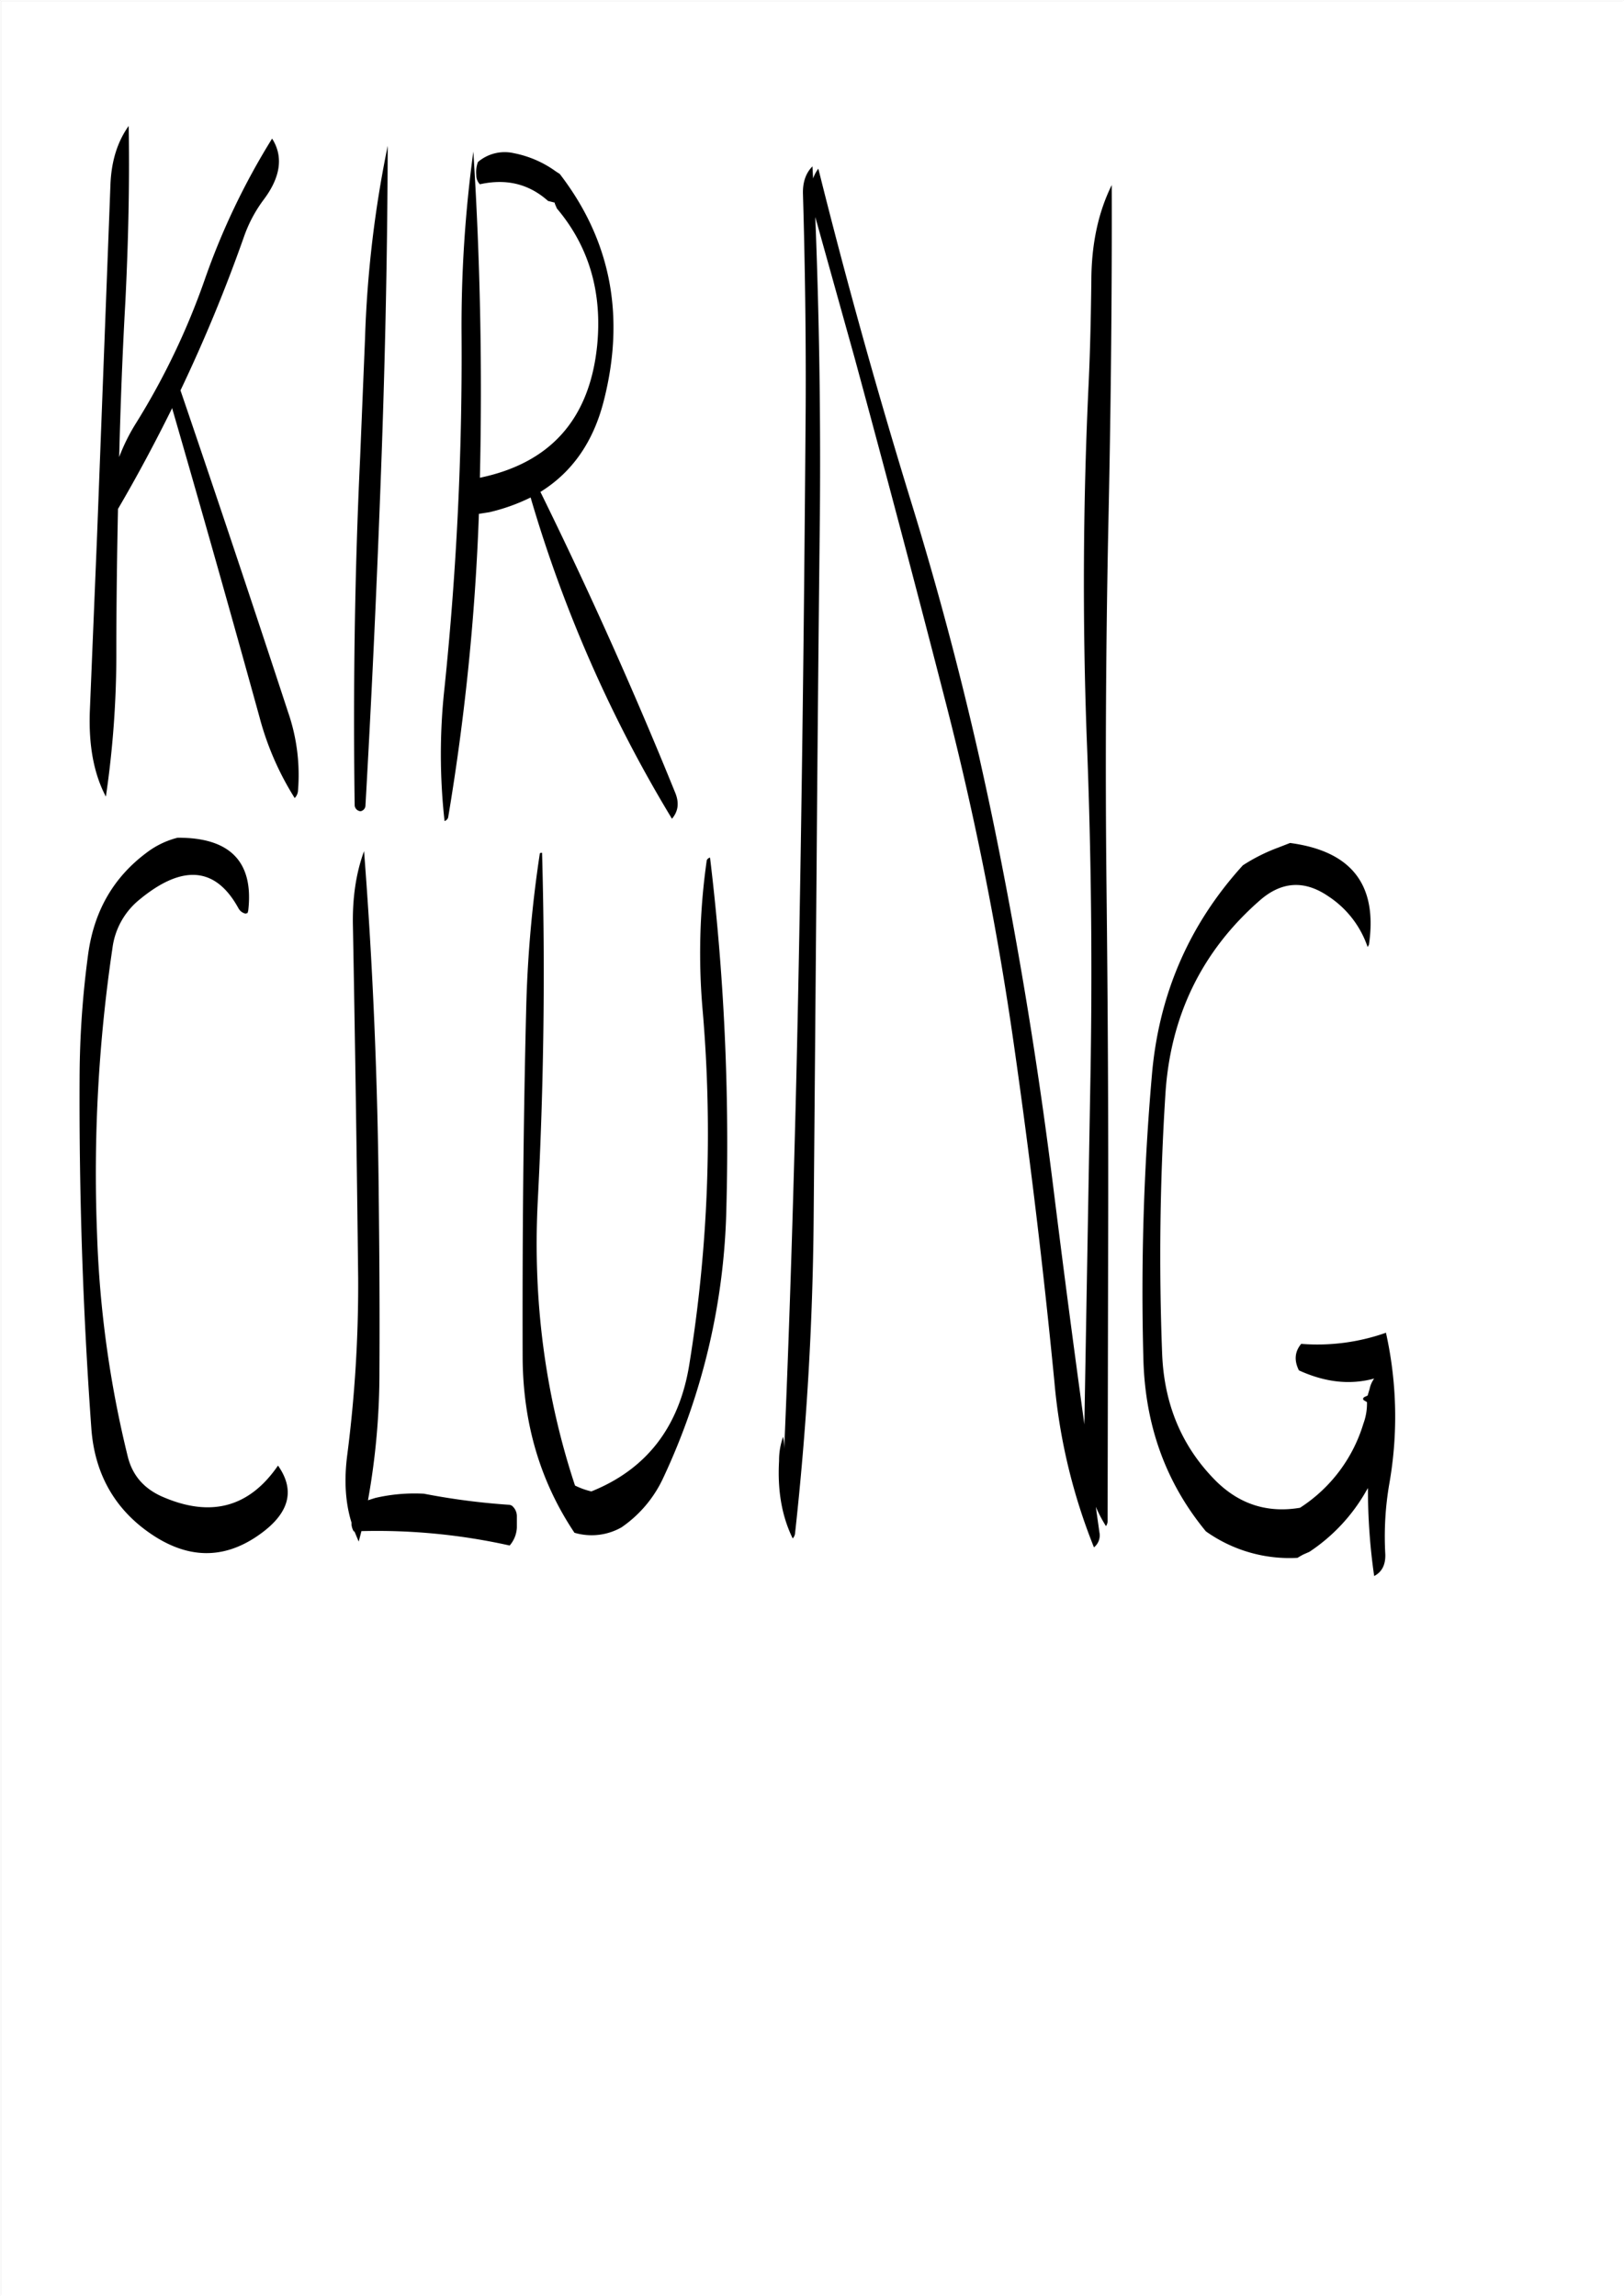 <svg id="Layer_1" data-name="Layer 1" xmlns="http://www.w3.org/2000/svg" viewBox="0 0 595.57 842.18"><rect x="0" y="0" width="595.57" height="842.18" fill="#808080" stroke="none"/><defs><style>.cls-1{fill:#fff;}.cls-2{fill:none;stroke:#fff;stroke-linecap:round;stroke-linejoin:round;stroke-width:0.38px;}.cls-3{fill-rule:evenodd;}</style></defs><rect class="cls-1" x="0.31" y="0.31" width="595.08" height="841.68"/><rect class="cls-2" x="0.19" y="0.19" width="595.2" height="841.8"/><path class="cls-3" d="M198.6,312.6Q200.4,376,197,440.76q-2.7,54.36,13.68,103.92a27.63,27.63,0,0,0,6,2.16c20.28-8.16,32.16-23.64,35.88-46.32a529.77,529.77,0,0,0,5-129.36,239.9,239.9,0,0,1,1.44-55.8,1.71,1.71,0,0,1,1.2-1,876,876,0,0,1,6,128.28,245.14,245.14,0,0,1-23.16,99.24A44.85,44.85,0,0,1,227.76,560,22.18,22.18,0,0,1,210.48,562c-12.6-18.84-18.84-40.2-19-64.08-.12-43,.24-85.92,1.32-129A452.45,452.45,0,0,1,197.76,313C197.76,312.72,198,312.6,198.6,312.6Zm-65.28-.6q4.86,62.82,5.4,128.16c.24,21,.36,41.76.24,62.52a264.84,264.84,0,0,1-4.2,47.4l2.64-.84a63.68,63.68,0,0,1,17.88-1.56,253.21,253.21,0,0,0,31.44,4.08l.72.24a5,5,0,0,1,1.92,4.08v4a10.8,10.8,0,0,1-2.64,6.6,223.49,223.49,0,0,0-54.36-5.28l-1,3.84-1.56-3.72h-.24a5.71,5.71,0,0,1-.84-2.52v-.72c-2.28-7.32-2.76-15.6-1.56-24.84a486.79,486.79,0,0,0,4-64.8q-.72-64.44-1.92-129C129,329.4,130.32,320.16,133.32,312Zm-68.4-4.92c19.32-.12,28,8.88,25.92,26.76l-.24.84-.72.24a3.86,3.86,0,0,1-2.52-1.8l-.48-.84c-8.28-14.52-20.28-15.36-35.76-2.64a27.35,27.35,0,0,0-10.08,18A562.6,562.6,0,0,0,35.4,452.4a395.51,395.51,0,0,0,11.28,81.72c1.68,6.72,5.76,11.52,12.36,14.52q26.82,11.88,42.72-11.28c6.6,9.36,4.08,18-7.8,26-12.48,8.4-25.32,8.16-38.64-.84s-20.76-22-22-38.64Q28.68,459.84,29,394.8a345.08,345.08,0,0,1,3.12-44.88c2.16-16,9.36-28.44,21.72-37.56A31.22,31.22,0,0,1,64.92,307.08Zm68.76-183.24A414.45,414.45,0,0,1,142,53.28c-.12,41.88-1.08,84.48-2.76,127.56-1.44,38.28-3.24,76.32-5.4,114.36a2.2,2.2,0,0,1-1.8,2.16,2.32,2.32,0,0,1-2.16-2.16c-.6-42.6,0-85.08,2-127.56Zm-44.4-37.2A572.93,572.93,0,0,1,66,143q20,58.68,39.48,118.08a70.43,70.43,0,0,1,3.6,28.92,4.15,4.15,0,0,1-1.2,2.52A107.13,107.13,0,0,1,95,262.92q-15.66-56.7-32-113.16v-.36c-6.24,12.6-12.84,25-19.92,37.08-.36,17.52-.6,35-.6,52.68A360.88,360.88,0,0,1,38.64,292c-4.44-8.4-6.36-18.84-5.88-31.44l2.64-64.08L40.32,67.32C40.68,58.92,42.84,51.84,47,46c.36,20.88-.12,42.24-1.2,64.2-1.08,19.08-1.8,38.16-2.28,57.24a69.93,69.93,0,0,1,6.36-12.72,264.92,264.92,0,0,0,25-52.32A259.93,259.93,0,0,1,99.6,50.64c4.2,6.6,3.12,14.16-3.12,22.44A50.44,50.44,0,0,0,89.28,86.64ZM203.76,62.76l1.32.84c18.84,24.48,24.12,52.32,16.08,83.52C217.32,162,209.64,173,198,180.24q26.82,54.54,49.56,110.64c1.32,3.48,1,6.48-1.32,9.24a494.82,494.82,0,0,1-29.76-57.24,496,496,0,0,1-22.08-60.6,70.21,70.21,0,0,1-15.12,5.4l-3.84.6a858,858,0,0,1-11.28,111.36,2,2,0,0,1-1.32,1.32,222.55,222.55,0,0,1,0-49,1182.23,1182.23,0,0,0,6.24-128.88,474.2,474.2,0,0,1,4.32-67.68q3.78,59.4,2.4,119.64,38.88-8.1,43-48.48c1.92-19.56-3-36.36-14.76-50.28l-.36-.84-.36-.84-.12-.48-2.4-.6c-7-6.24-15.24-8.28-25-6.12a4.71,4.71,0,0,1-1.32-3.36,10.83,10.83,0,0,1,.6-4.8A15.1,15.1,0,0,1,188.28,56,38.84,38.84,0,0,1,203.76,62.76ZM468.6,310.68l4.32-1.68c22.56,3,32.16,15.36,28.92,37.32l-.48.84a36.1,36.1,0,0,0-14.4-18.6c-8.76-6-17.16-5.52-25.2,1.56-21.24,18.6-32.76,42.36-34.56,71a933.76,933.76,0,0,0-1.2,95.16c.72,18.6,7.2,34.08,19.56,46.56,8.76,8.76,19.08,12,31,10A55.86,55.86,0,0,0,499.8,522a21.11,21.11,0,0,0,1.32-7.92l-1.2-.72a.92.92,0,0,1-.24-.6l.36-.48,1.32-.6.72-2.4a10.13,10.13,0,0,1,1.68-3.84c-8.76,2.4-17.88,1.44-27.6-3-1.8-3.6-1.56-6.84.84-9.72a75.47,75.47,0,0,0,31.08-4.08,141.58,141.58,0,0,1,1.2,55.56,114.19,114.19,0,0,0-1.44,25.68c.12,3.84-1.2,6.48-4.08,8a222.2,222.2,0,0,1-2.28-32.28l-.6,1A65.58,65.58,0,0,1,480,569l-2.28,1-1.08.6-1,.6a52.82,52.82,0,0,1-33.6-9.72c-14.76-17.88-22.32-39-22.92-63.36a911.83,911.83,0,0,1,3.12-103.92q3.78-44.46,33.36-77A65.4,65.4,0,0,1,468.6,310.68Zm-61.08-243c.12,42.12-.36,85-1.32,128.28-.84,43.08-1.08,86.16-.6,129s.72,85.92.6,129L406,557.88a3.18,3.18,0,0,1-.6,1.68,49.63,49.63,0,0,1-3.72-7.08l1.32,9.36a5.65,5.65,0,0,1-2,5.52,213.11,213.11,0,0,1-14.52-60.84Q380.46,444.6,371.64,383A1161.33,1161.33,0,0,0,346.8,258.12Q330.42,194.4,313.2,131l-14.4-51.6c1.44,36.36,2,72.84,1.68,109.68q-.72,64.44-1.2,129.12l-1.08,129a1141.86,1141.86,0,0,1-6.84,115.2,3.2,3.2,0,0,1-.84,1.68q-5.94-12.06-5-28.44A25.63,25.63,0,0,1,287,526.8a21.38,21.38,0,0,1,.36,5.52c1.8-41.64,3.12-83.4,4.2-125.4,1.08-42.84,1.8-85.92,2.4-129s1-86.16,1.32-129.12c.12-25.8-.24-51.84-1-77.88-.12-4.32,1.08-7.68,3.48-10.08l.24,4.44a13,13,0,0,1,1.92-3.6q15.3,61.38,34.2,122.76a1271.11,1271.11,0,0,1,31.44,124.2q12.6,62.82,20.52,126.6,5.4,43.56,11.4,87l2.16-123.48q1.26-64.44-1.32-129-2.34-64.8.72-129.12c.6-12.84.84-25.44,1-38C400.08,89.28,402.6,77.64,407.52,67.68Z" transform="translate(0.19 0.19)"/></svg>